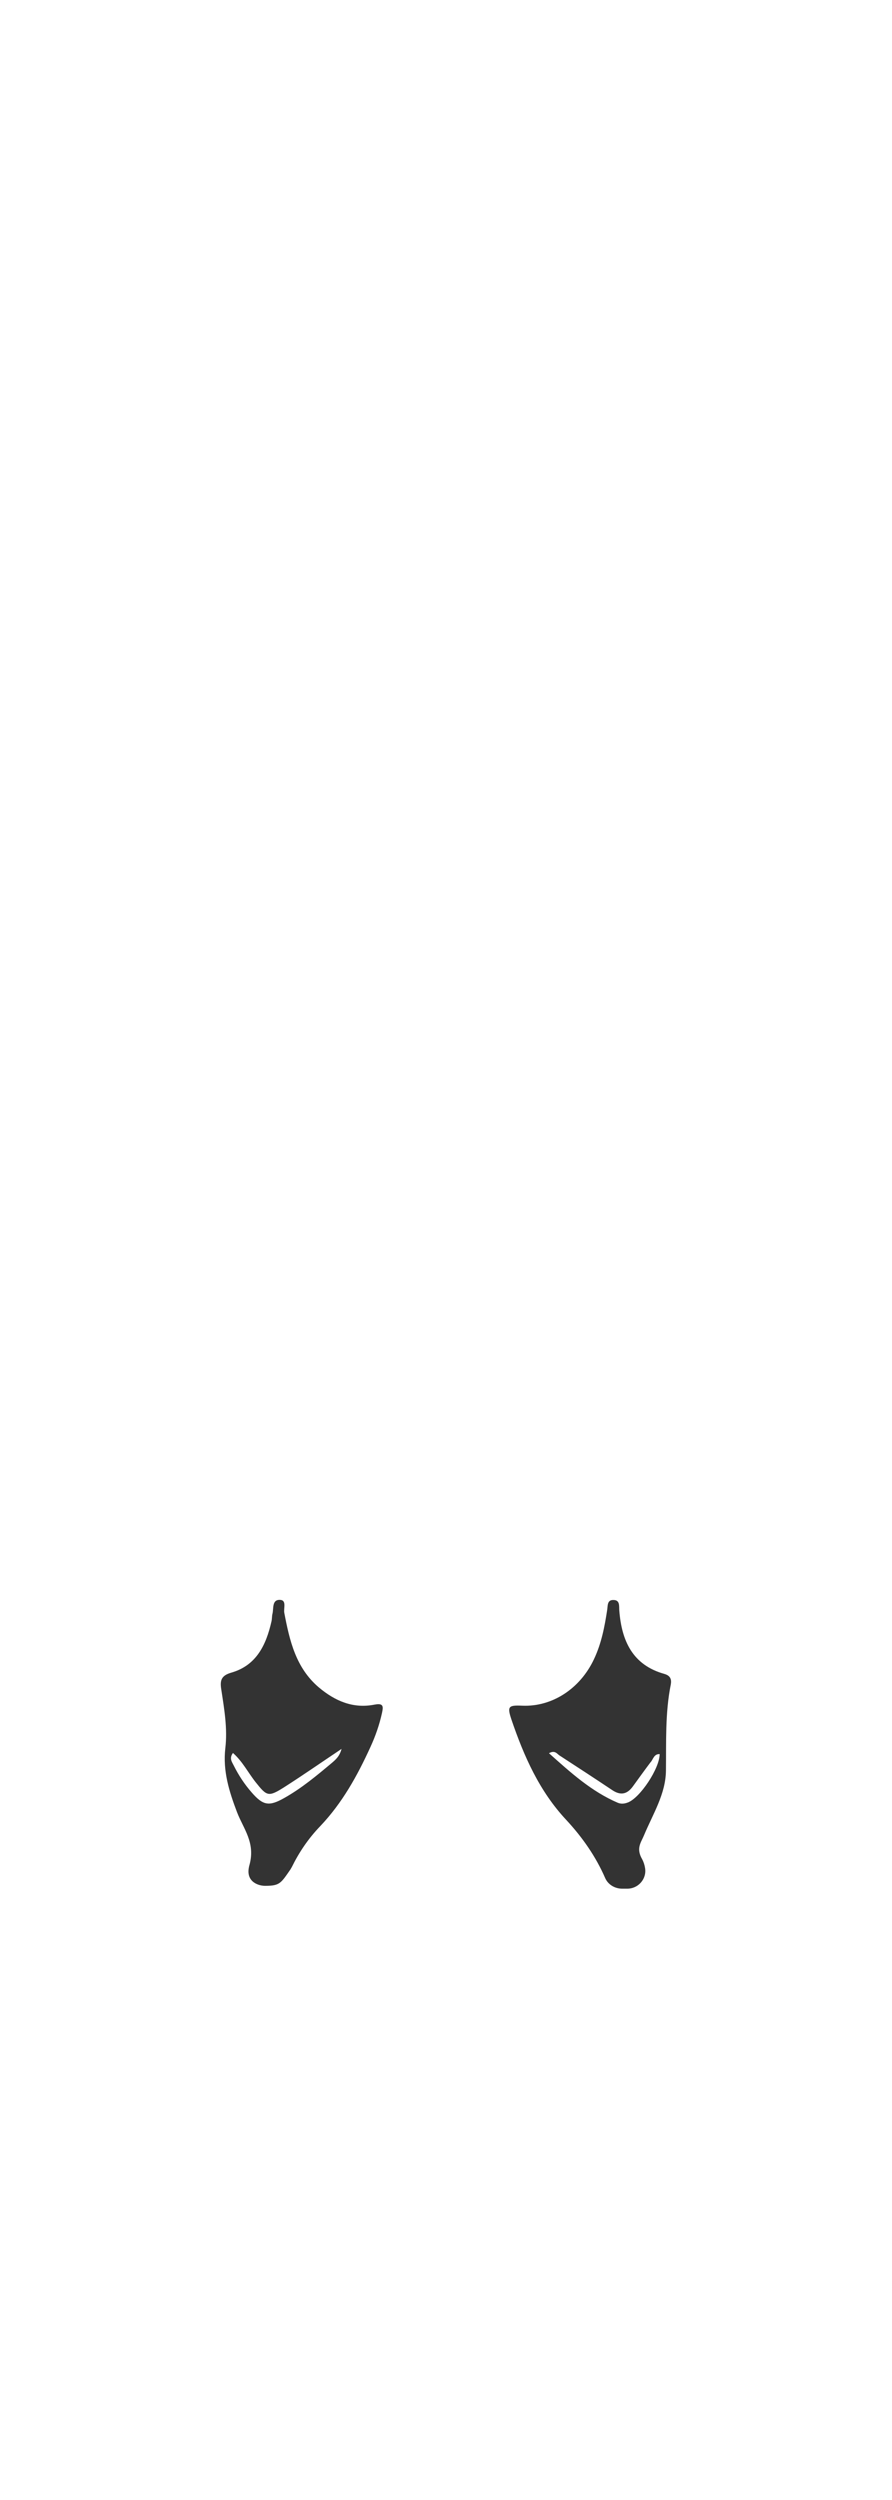 <?xml version="1.0" encoding="UTF-8"?>
<svg id="Capa_1" data-name="Capa 1" xmlns="http://www.w3.org/2000/svg" viewBox="0 0 72.29 202.47">
  <path id="Rodilla" d="m53.85,135.57c-2.59-.72-3.47-2.69-3.66-5.13-.03-.36.08-.87-.5-.86-.49,0-.43.47-.48.79-.21,1.38-.47,2.74-1.08,4.02-1.12,2.37-3.37,3.85-5.8,3.75-1.13-.05-1.24.05-.88,1.13,1.01,2.96,2.26,5.79,4.43,8.11,1.33,1.43,2.41,2.99,3.16,4.71.23.54.79.87,1.38.87h.42c.89,0,1.58-.79,1.44-1.66-.04-.26-.12-.51-.24-.73-.51-.89-.09-1.34.16-1.95.71-1.7,1.75-3.33,1.77-5.21.03-2.34-.07-4.67.39-6.97.08-.42-.02-.73-.51-.87Zm-2.97,10.41c-.28.11-.56.13-.82.02-2.14-.92-3.82-2.45-5.57-4.01.48-.27.64.04.85.18,1.43.93,2.86,1.86,4.28,2.81.69.46,1.22.33,1.69-.33.47-.65.94-1.3,1.42-1.94h.01c.2-.25.27-.67.72-.65,0,1.16-1.59,3.55-2.58,3.92Z" fill="#333" stroke-width="0"/>
  <path id="Rodilla-2" d="m30.38,138.05h-.01c-1.74.35-3.21-.28-4.53-1.39-1.87-1.59-2.37-3.79-2.8-6.04-.07-.37.21-1.02-.34-1.05-.68-.03-.51.7-.62,1.13-.05.2-.03.42-.08.62-.43,1.89-1.21,3.55-3.24,4.14-.81.23-.95.61-.83,1.35.24,1.58.52,3.17.33,4.78-.21,1.84.31,3.5.95,5.18.52,1.35,1.5,2.45,1.01,4.26-.02.06-.04.15-.05.21-.23,1.16.76,1.49,1.31,1.49,1.21,0,1.28-.21,2.08-1.36,0-.01.04-.08.09-.16.58-1.18,1.32-2.29,2.3-3.31,1.79-1.88,3.01-4.09,4.07-6.41.41-.89.73-1.81.94-2.77.1-.47.15-.81-.58-.67Zm-3.48,4.72c-1.23,1.03-2.46,2.06-3.87,2.85-1.22.69-1.71.61-2.63-.45-.58-.66-1.06-1.39-1.45-2.17-.14-.29-.4-.59-.07-1.03.78.69,1.23,1.6,1.84,2.37.91,1.14,1.03,1.21,2.3.41,1.52-.97,3-2,4.66-3.11-.16.61-.49.88-.78,1.13Z" fill="#333" stroke-width="0"/>
</svg>